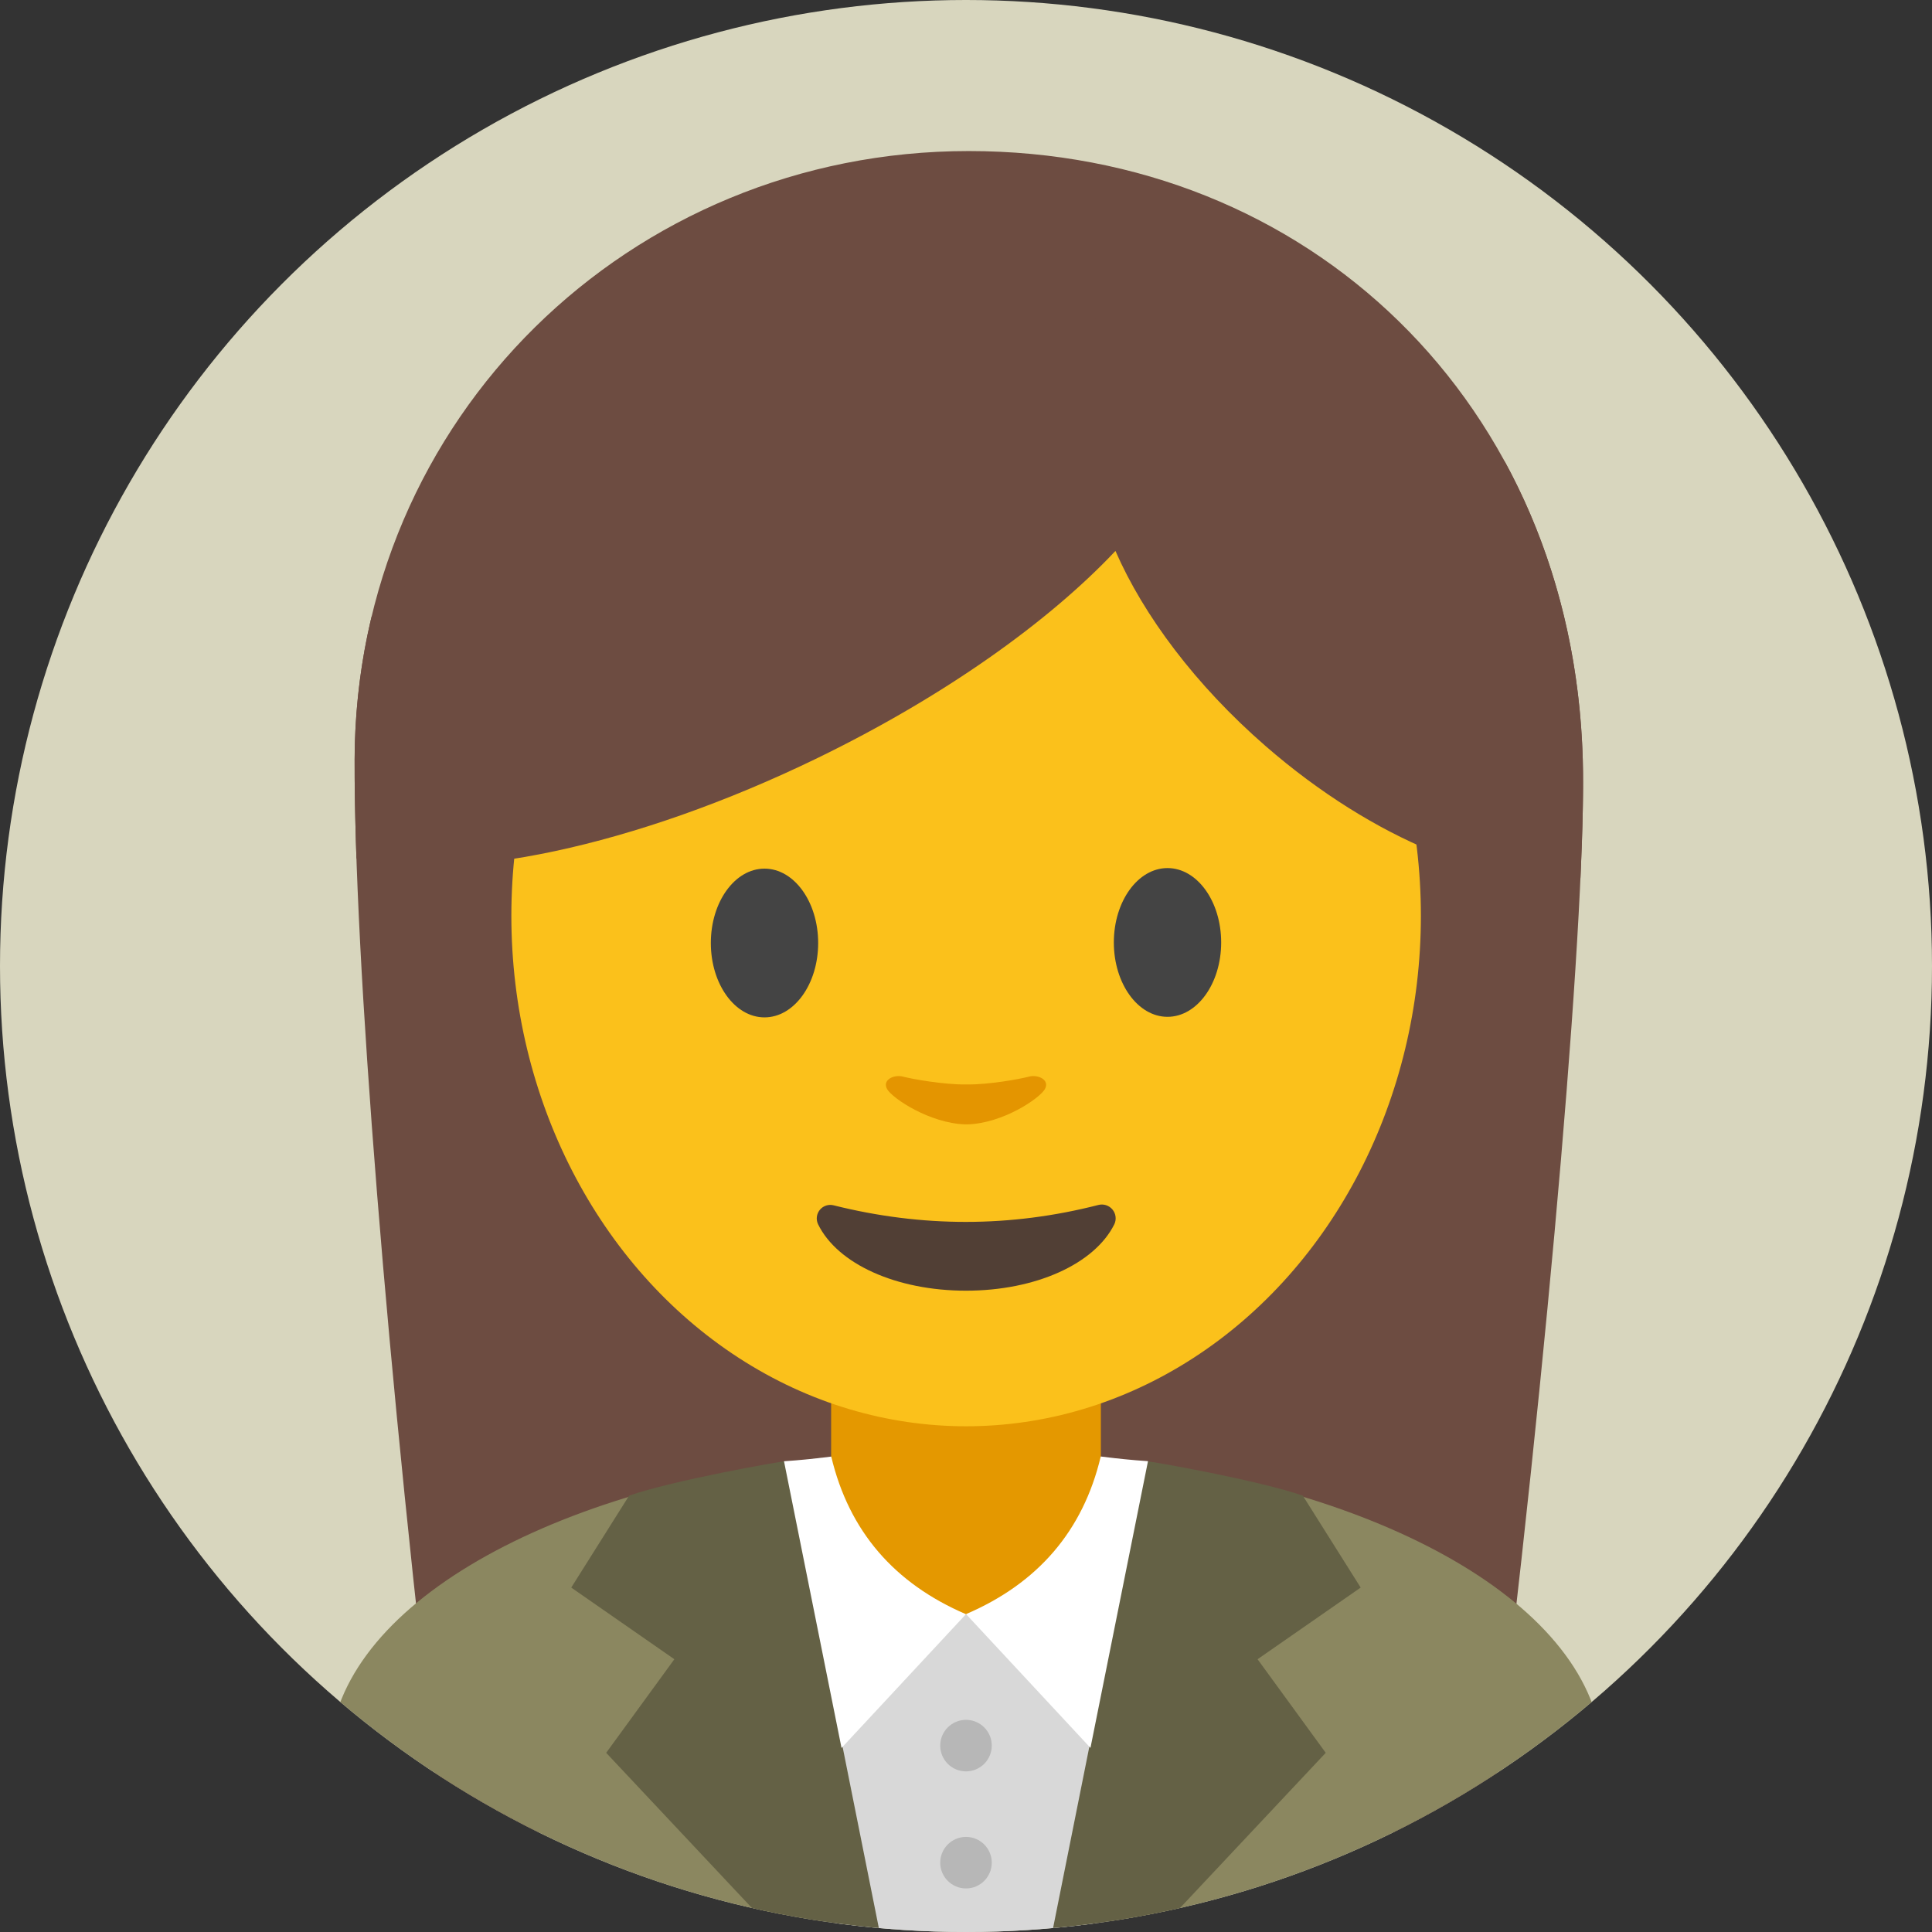<?xml version="1.0" encoding="UTF-8" standalone="no"?><!DOCTYPE svg PUBLIC "-//W3C//DTD SVG 1.1//EN" "http://www.w3.org/Graphics/SVG/1.1/DTD/svg11.dtd"><svg width="100%" height="100%" viewBox="0 0 1875 1875" version="1.1" xmlns="http://www.w3.org/2000/svg" xmlns:xlink="http://www.w3.org/1999/xlink" xml:space="preserve" xmlns:serif="http://www.serif.com/" style="fill-rule:evenodd;clip-rule:evenodd;stroke-linejoin:round;stroke-miterlimit:2;"><rect x="0" y="0" width="1875" height="1875" fill="#333333" stroke="none"/><g id="Hintergrund"><circle cx="937.5" cy="937.5" r="937.5" style="fill:#d8d6be;"/></g><g id="Frau"><clipPath id="_clip1"><circle cx="937.5" cy="937.5" r="937.5"/></clipPath><g clip-path="url(#_clip1)"><g id="Kopf-Frau" serif:id="Kopf Frau"><path d="M429.072,1778.07c-54.455,-450.554 -85.584,-854.589 -84.904,-1041.35c1.205,-331.015 267.035,-590.13 595.948,-590.13c328.912,-0 585.854,244.11 595.948,590.13c3.891,133.394 -30.089,556.218 -90.666,1041.35l-1016.33,-0Z" style="fill:#6d4c41;"/><rect x="806.606" y="1351.79" width="261.788" height="237.745" style="fill:#e49800;"/><ellipse cx="937.622" cy="888.821" rx="441.351" ry="495.377" style="fill:#fbc11b;"/><path d="M360.653,598.314c64.934,-64.543 161.111,-131.456 275.403,-187.015c210.034,-102.101 412.434,-132.406 489.971,-79.477c79.733,-30.12 215.462,14.597 334.629,116.601c45.41,83.493 72.278,180.994 75.408,288.295c0.791,27.145 0.015,66.277 -2.234,115.47c-82.085,9.932 -200.651,-36.831 -305.611,-128.172c-68.046,-59.217 -118.324,-126.684 -145.677,-189.333c-64.734,68.738 -166.405,141.31 -288.874,200.844c-178.964,86.997 -352.386,121.869 -447.749,97.536c-1.259,-36.479 -1.852,-68.779 -1.751,-96.345c0.174,-47.832 5.873,-94.162 16.485,-138.404Z" style="fill:#6d4c41;"/><ellipse cx="741.944" cy="915.186" rx="52.083" ry="72.181" style="fill:#444;"/><ellipse cx="1133.06" cy="914.642" rx="52.083" ry="72.181" style="fill:#444;"/><path d="M1065.92,1169.43c5.033,-1.325 10.379,0.382 13.714,4.379c3.335,3.996 4.056,9.561 1.852,14.276c-19.082,38.541 -76.34,64.523 -143.985,64.523c-67.553,0 -124.746,-25.911 -143.586,-64.515c-2.173,-4.617 -1.478,-10.073 1.783,-13.997c3.26,-3.924 8.497,-5.607 13.433,-4.316c85.657,21.424 171.223,21.536 256.789,-0.35Z" style="fill:#513f35;"/><path d="M936.902,1091.21c-34.691,-1.078 -70.548,-25.132 -75.819,-34.01c-5.299,-8.924 6.136,-14.781 15.618,-12.271c9.397,2.487 39.565,7.714 60.201,7.536l1.988,0c20.636,0.178 50.012,-5.049 59.409,-7.536c9.482,-2.51 20.917,3.347 15.618,12.271c-5.271,8.878 -40.336,32.932 -75.027,34.01l-1.988,-0Z" style="fill:#e49500;"/></g><g id="Kleidung-Frau" serif:id="Kleidung Frau"><path d="M797.421,1414.81l-0,460.115l-477.673,0l-0.016,-167.32c0,-143.028 204.112,-261.76 477.689,-292.795Zm280.158,-0c273.577,31.035 477.689,149.767 477.689,292.795l-0.016,167.32l-477.673,0l0,-460.115Z" style="fill:#8b8760;"/><rect x="810.945" y="1566.69" width="253.11" height="308.308" style="fill:#d8d8d8;"/><path d="M610.525,1451.56c41.242,-14.588 147.889,-33.623 151.772,-33.419l91.367,456.781l-102.131,0l-163.241,-173.82l66.162,-90.819l-100.062,-69.549l56.133,-89.174Zm653.864,0c-41.242,-14.588 -147.888,-33.623 -151.772,-33.419l-91.367,456.781l102.131,0l163.241,-173.82l-66.162,-90.819l100.063,-69.549l-56.134,-89.174Z" style="fill:#646145;"/><circle cx="937.5" cy="1694.11" r="25.007" style="fill:#b7b7b7;"/><circle cx="937.5" cy="1807.72" r="25.007" style="fill:#b7b7b7;"/><path d="M760.875,1418.14l55.833,278.258l120.745,-129.823c-69.519,-29.854 -113.505,-80.512 -130.731,-152.974c-15.282,1.976 -30.565,3.531 -45.847,4.539Zm353.25,-0.078l-55.833,278.258l-120.745,-129.824c69.519,-29.853 113.505,-80.511 130.731,-152.973c15.282,1.976 30.565,3.531 45.847,4.539Z" style="fill:#fff;"/></g></g></g></svg>